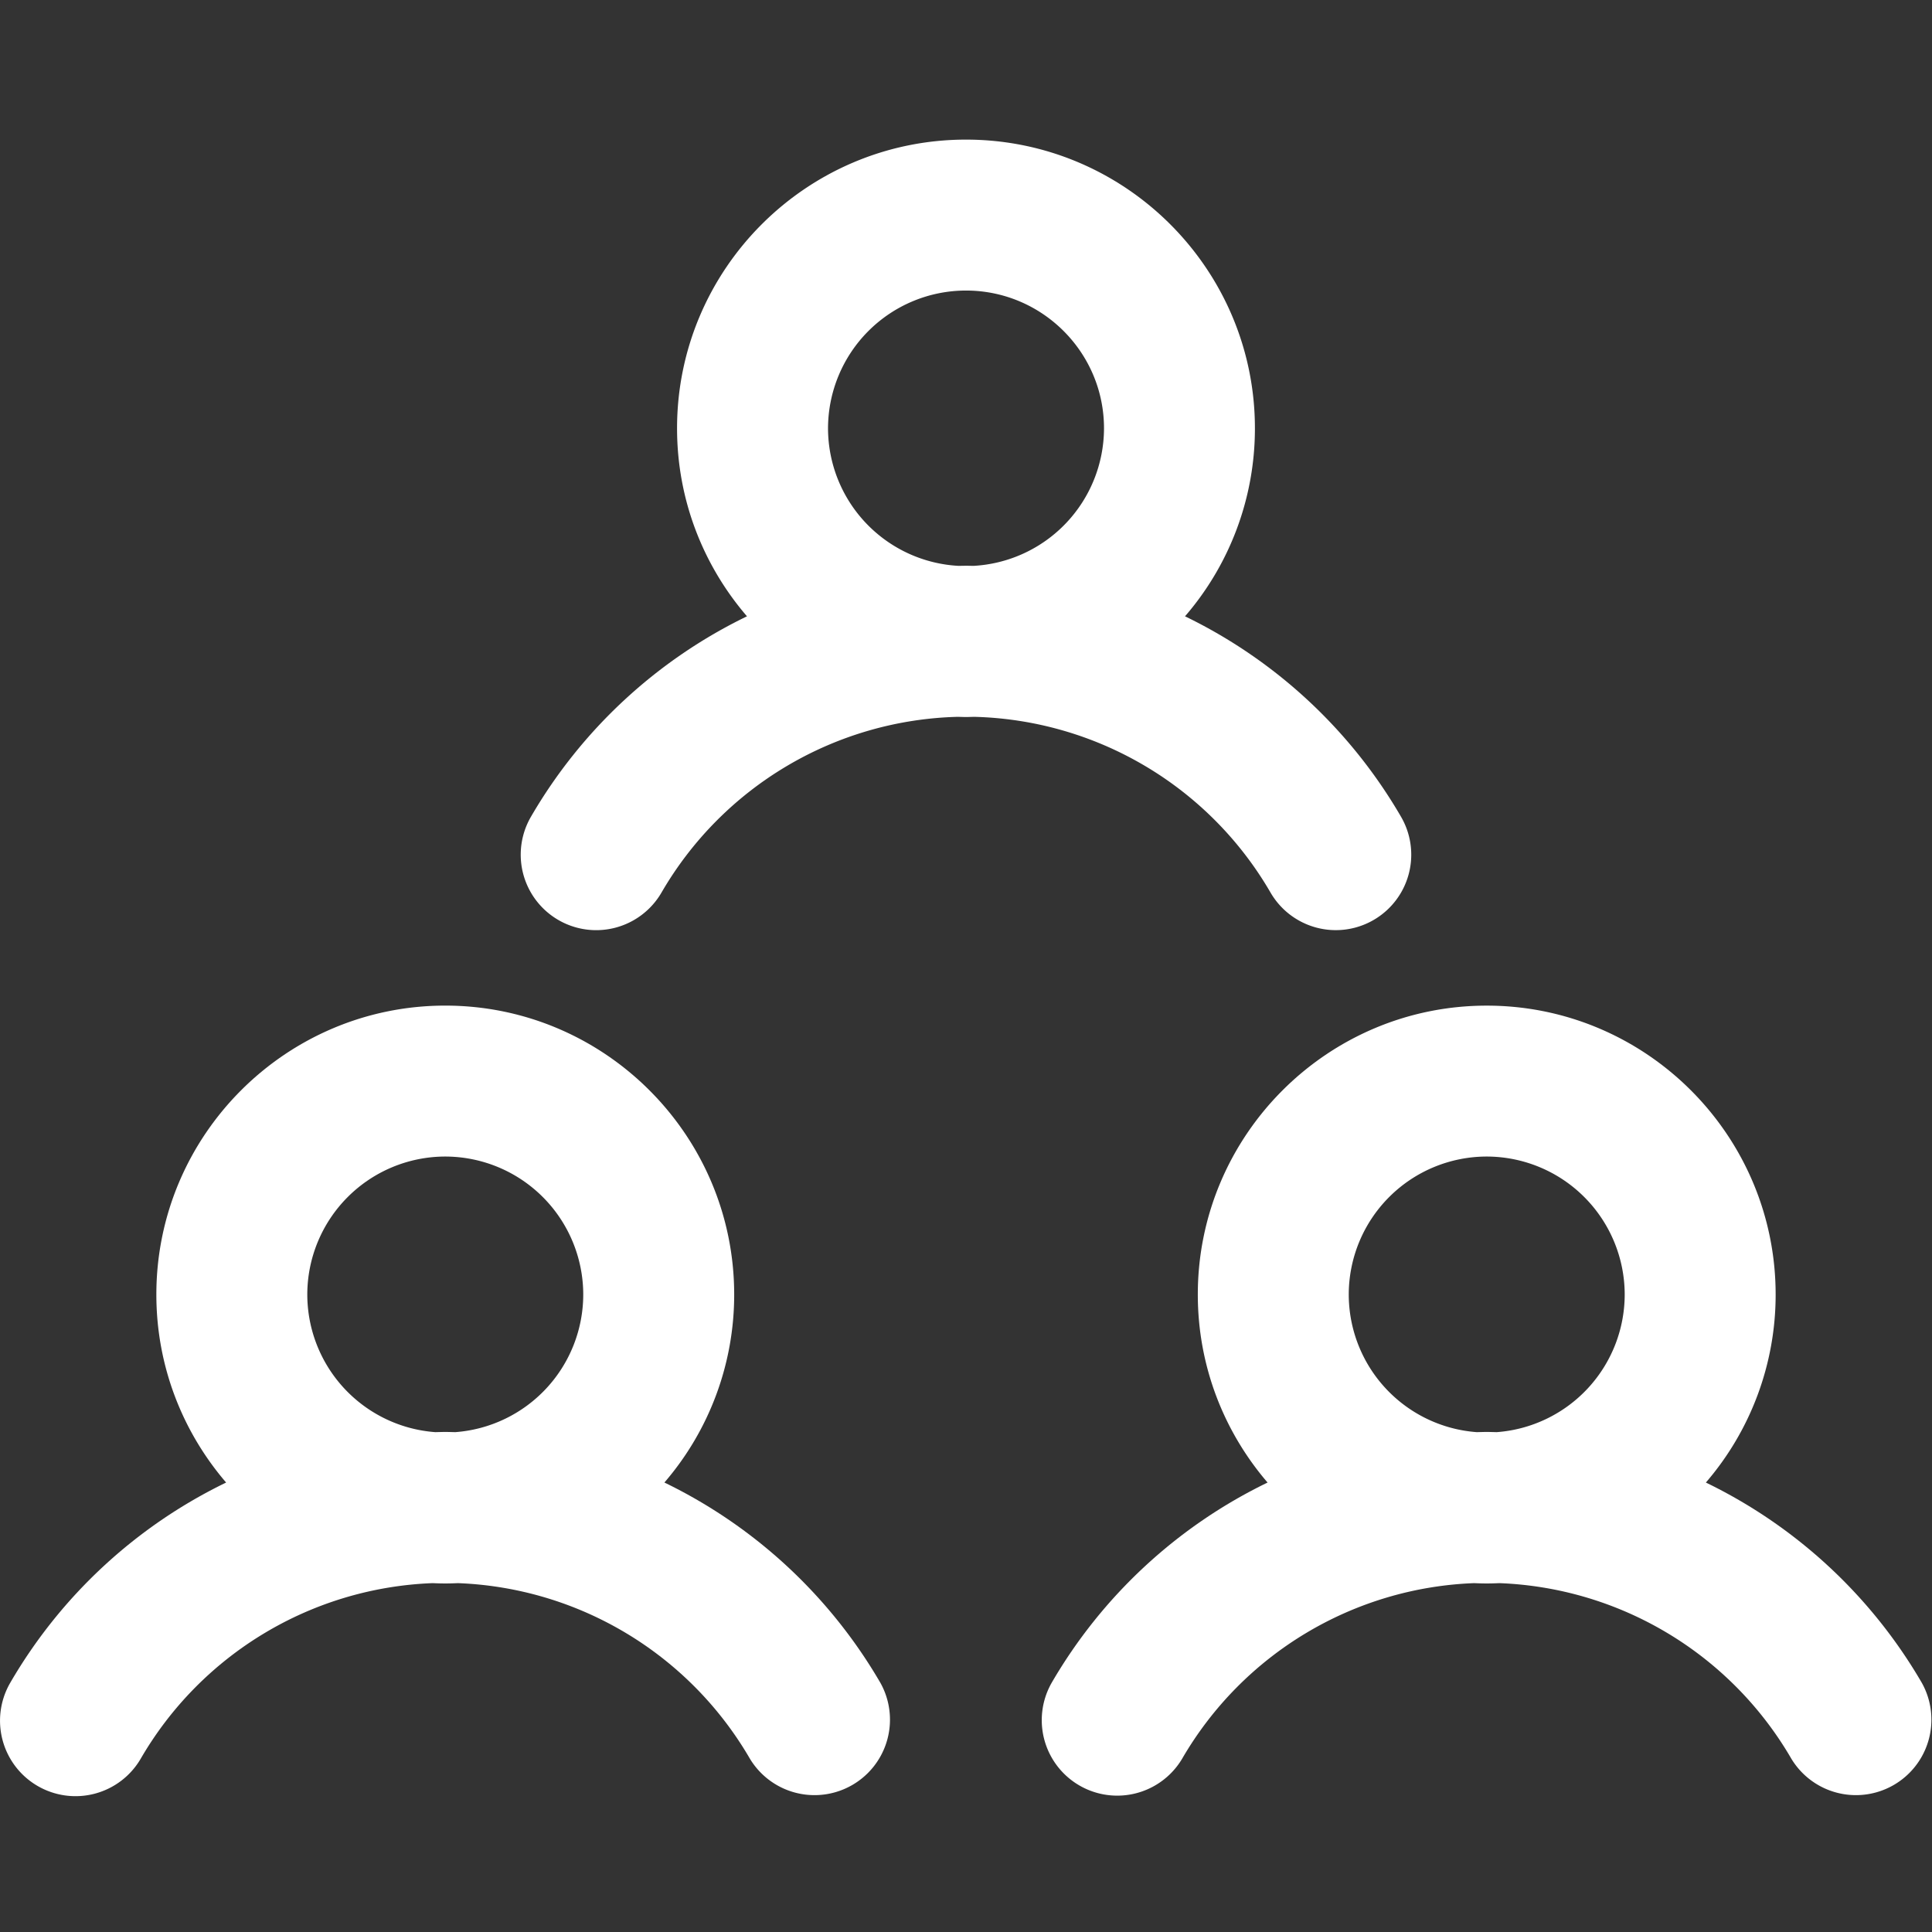 <svg width="72" height="72" fill="none" xmlns="http://www.w3.org/2000/svg"><rect width="100%" height="100%" fill="#333333" stroke="none"/><g clip-path="url(#a)"><path d="M24.76 55.25a10.72 10.72 0 0 0 2.601-7.006c0-5.937-4.83-10.768-10.767-10.768-5.937 0-10.767 4.83-10.767 10.768 0 2.674.981 5.121 2.6 7.006A18.763 18.763 0 0 0 .38 62.715a2.812 2.812 0 1 0 4.868 2.82 13.154 13.154 0 0 1 10.874-6.536c.367.016.578.016.946 0a13.155 13.155 0 0 1 10.874 6.535 2.813 2.813 0 0 0 4.868-2.819 18.77 18.77 0 0 0-8.048-7.465Zm-7.794-1.878c-.417-.01-.323-.01-.744 0a5.149 5.149 0 0 1-4.77-5.128 5.148 5.148 0 0 1 5.142-5.143 5.149 5.149 0 0 1 5.142 5.143 5.149 5.149 0 0 1-4.77 5.128Zm54.655 9.343a18.77 18.77 0 0 0-8.048-7.465 10.72 10.72 0 0 0 2.6-7.006c0-5.937-4.83-10.767-10.767-10.767-5.937 0-10.767 4.83-10.767 10.767 0 2.674.981 5.122 2.6 7.006a18.763 18.763 0 0 0-8.048 7.465 2.813 2.813 0 0 0 4.868 2.82 13.156 13.156 0 0 1 10.874-6.536c.367.016.578.016.946 0a13.155 13.155 0 0 1 10.874 6.535 2.813 2.813 0 0 0 4.868-2.819Zm-15.843-9.343c-.417-.01-.323-.01-.743 0a5.149 5.149 0 0 1-4.771-5.128 5.148 5.148 0 0 1 5.142-5.143 5.149 5.149 0 0 1 5.142 5.143 5.149 5.149 0 0 1-4.77 5.128ZM47.347 33.26a2.812 2.812 0 1 0 4.868-2.817 18.766 18.766 0 0 0-8.053-7.475 10.702 10.702 0 0 0 2.605-7.006c0-5.933-4.83-10.759-10.767-10.759-5.938 0-10.768 4.826-10.768 10.759 0 2.675.984 5.122 2.606 7.006a18.769 18.769 0 0 0-8.054 7.475 2.812 2.812 0 1 0 4.87 2.817 13.15 13.15 0 0 1 11.043-6.546c.374.01.232.01.606 0a13.151 13.151 0 0 1 11.044 6.546ZM36.282 21.088c-.395-.006-.117-.006-.564 0a5.143 5.143 0 0 1-4.86-5.126A5.144 5.144 0 0 1 36 10.828c2.836 0 5.143 2.303 5.143 5.134a5.143 5.143 0 0 1-4.861 5.126Z" fill="#fff"/></g><defs><clipPath id="a"><path fill="#fff" d="M0 0h72v72H0z"/></clipPath></defs></svg>
